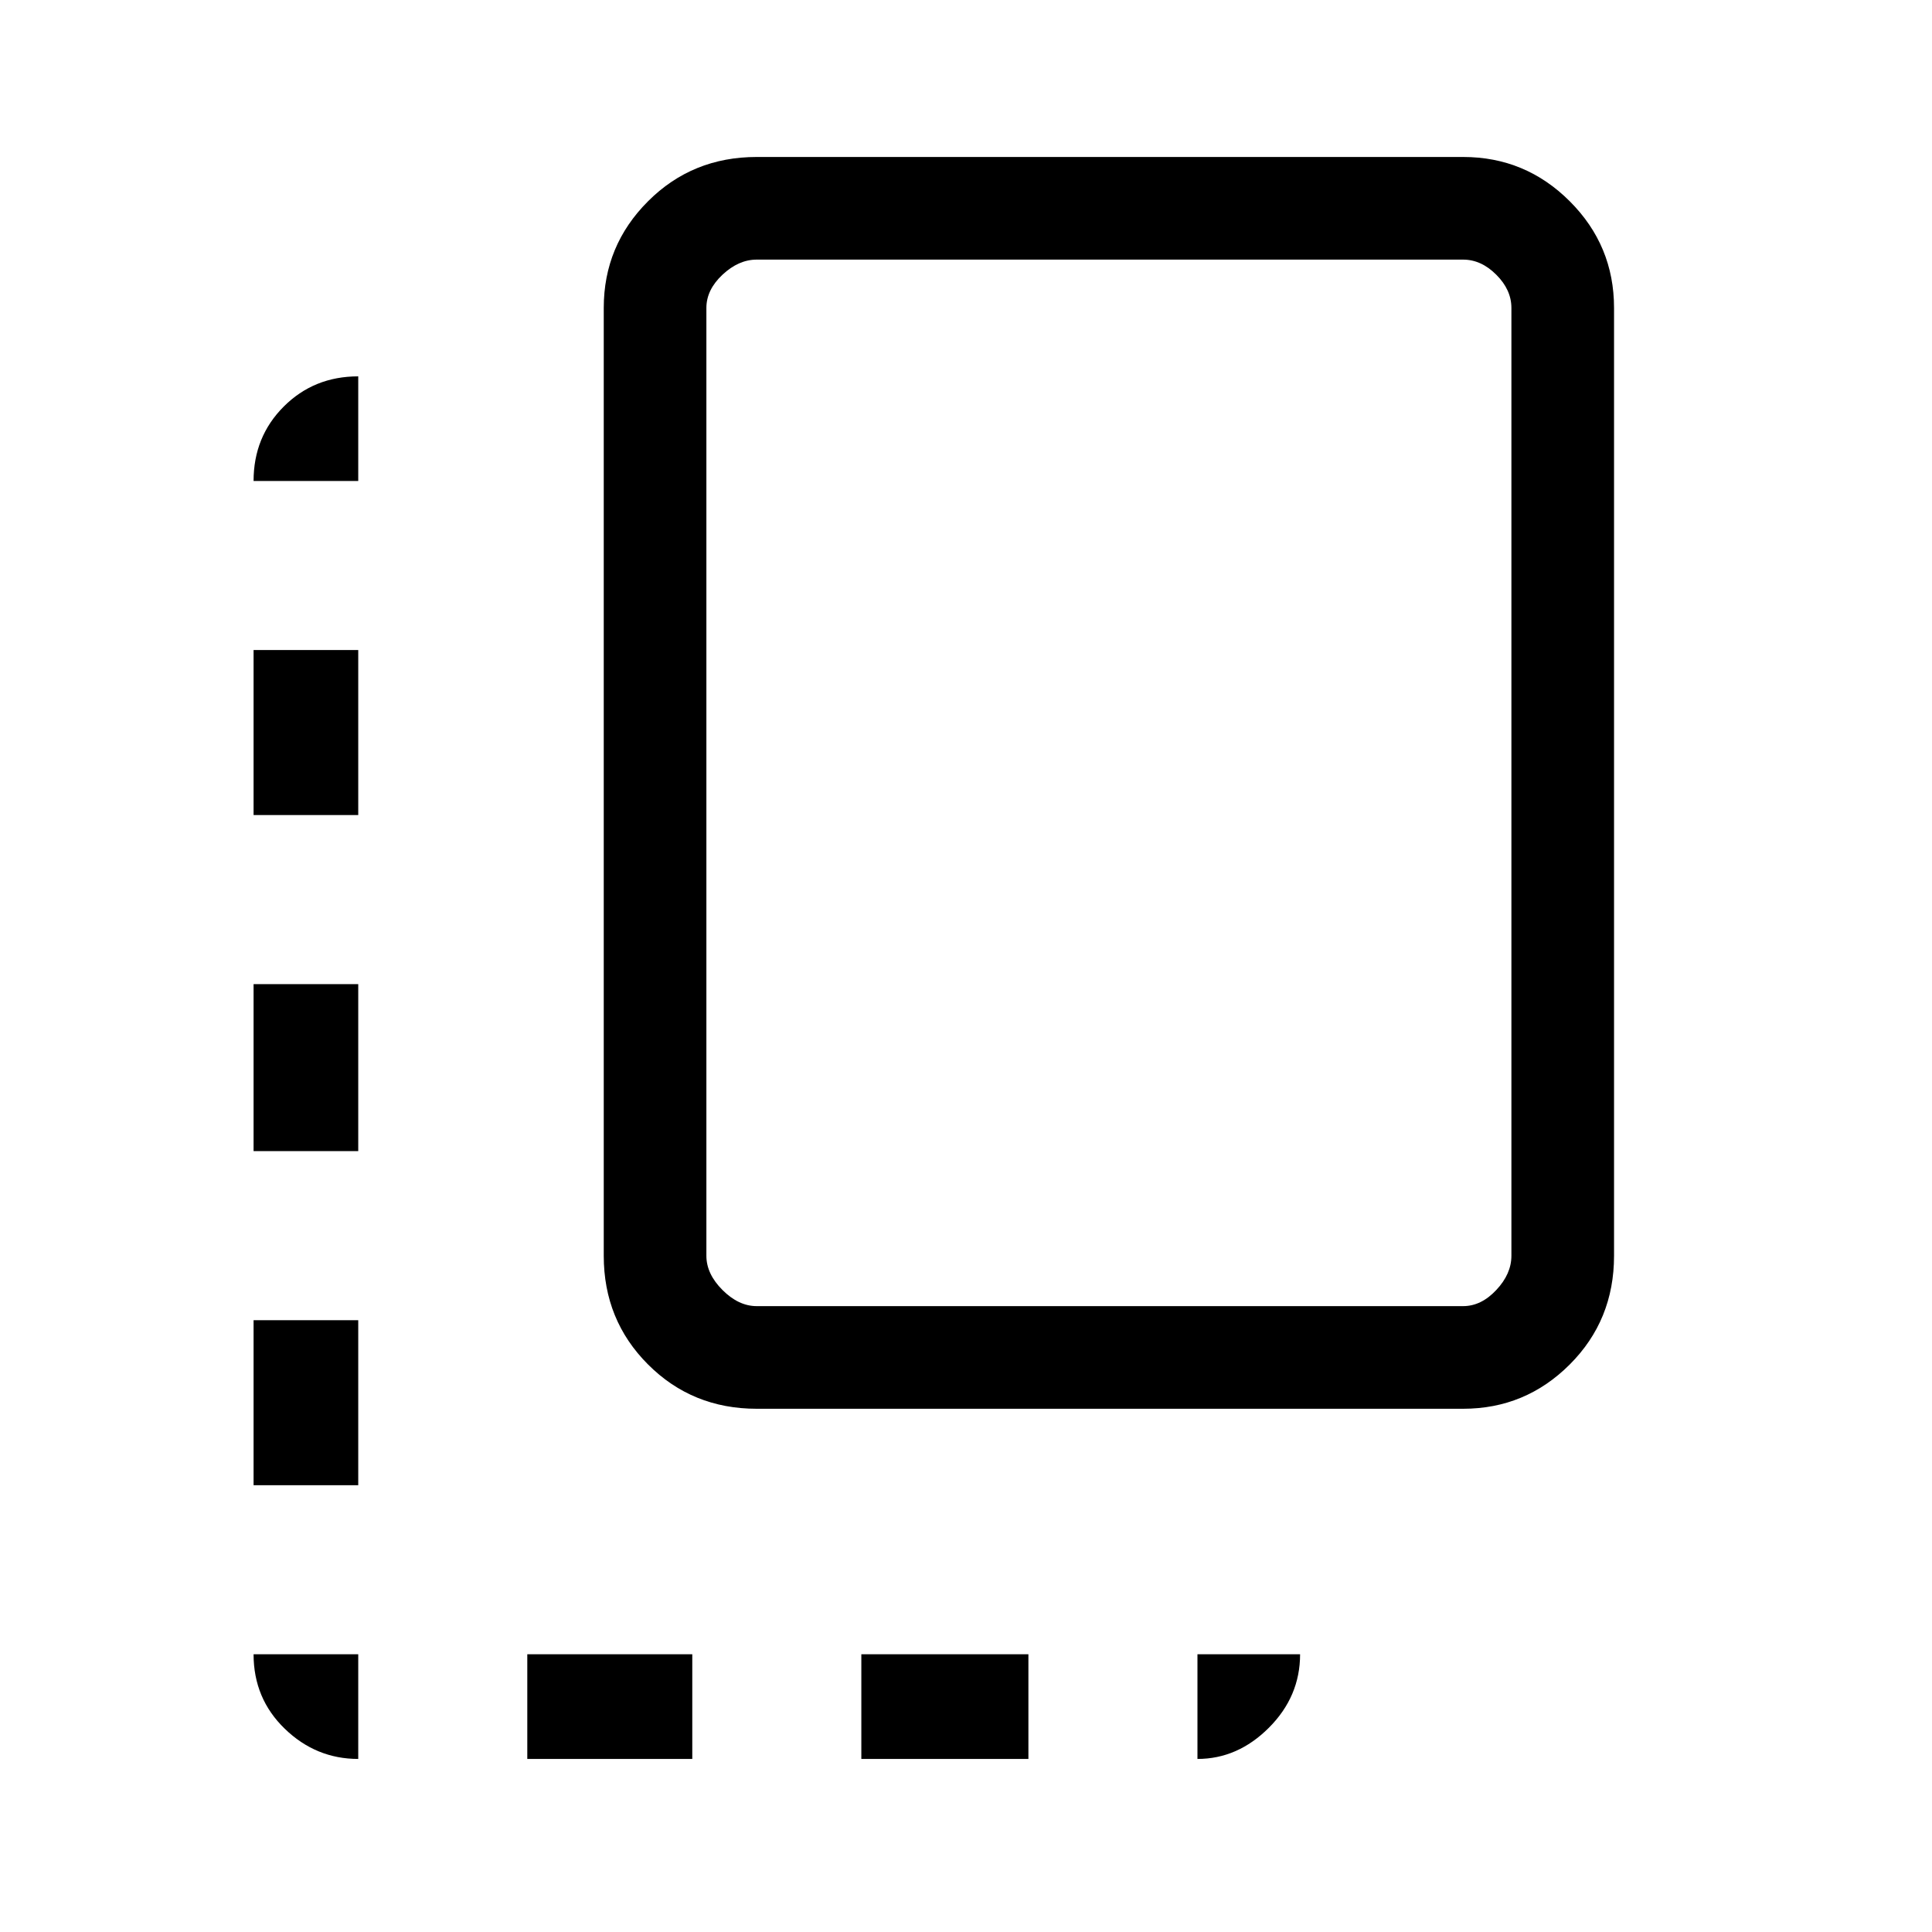 <svg xmlns="http://www.w3.org/2000/svg" height="40" width="40"><path d="M15.667 29.167Q14.333 29.167 13.417 28.25Q12.5 27.333 12.5 26V6.375Q12.5 5.083 13.417 4.167Q14.333 3.25 15.667 3.25H30.292Q31.583 3.25 32.5 4.167Q33.417 5.083 33.417 6.375V26Q33.417 27.333 32.5 28.25Q31.583 29.167 30.292 29.167ZM15.667 27.042H30.292Q30.667 27.042 30.979 26.708Q31.292 26.375 31.292 26V6.375Q31.292 6 30.979 5.688Q30.667 5.375 30.292 5.375H15.667Q15.292 5.375 14.958 5.688Q14.625 6 14.625 6.375V26Q14.625 26.375 14.958 26.708Q15.292 27.042 15.667 27.042ZM5.25 23.833H7.417V20.375H5.25ZM5.25 16.875H7.417V13.458H5.25ZM17.833 36.417H21.292V34.25H17.833ZM5.25 30.75H7.417V27.333H5.25ZM7.417 36.417V34.25H5.25Q5.25 35.167 5.896 35.792Q6.542 36.417 7.417 36.417ZM10.917 36.417H14.333V34.25H10.917ZM24.792 36.417Q25.625 36.417 26.271 35.771Q26.917 35.125 26.917 34.25H24.792ZM5.25 9.958H7.417V7.792Q6.5 7.792 5.875 8.417Q5.25 9.042 5.25 9.958Z"/></svg>